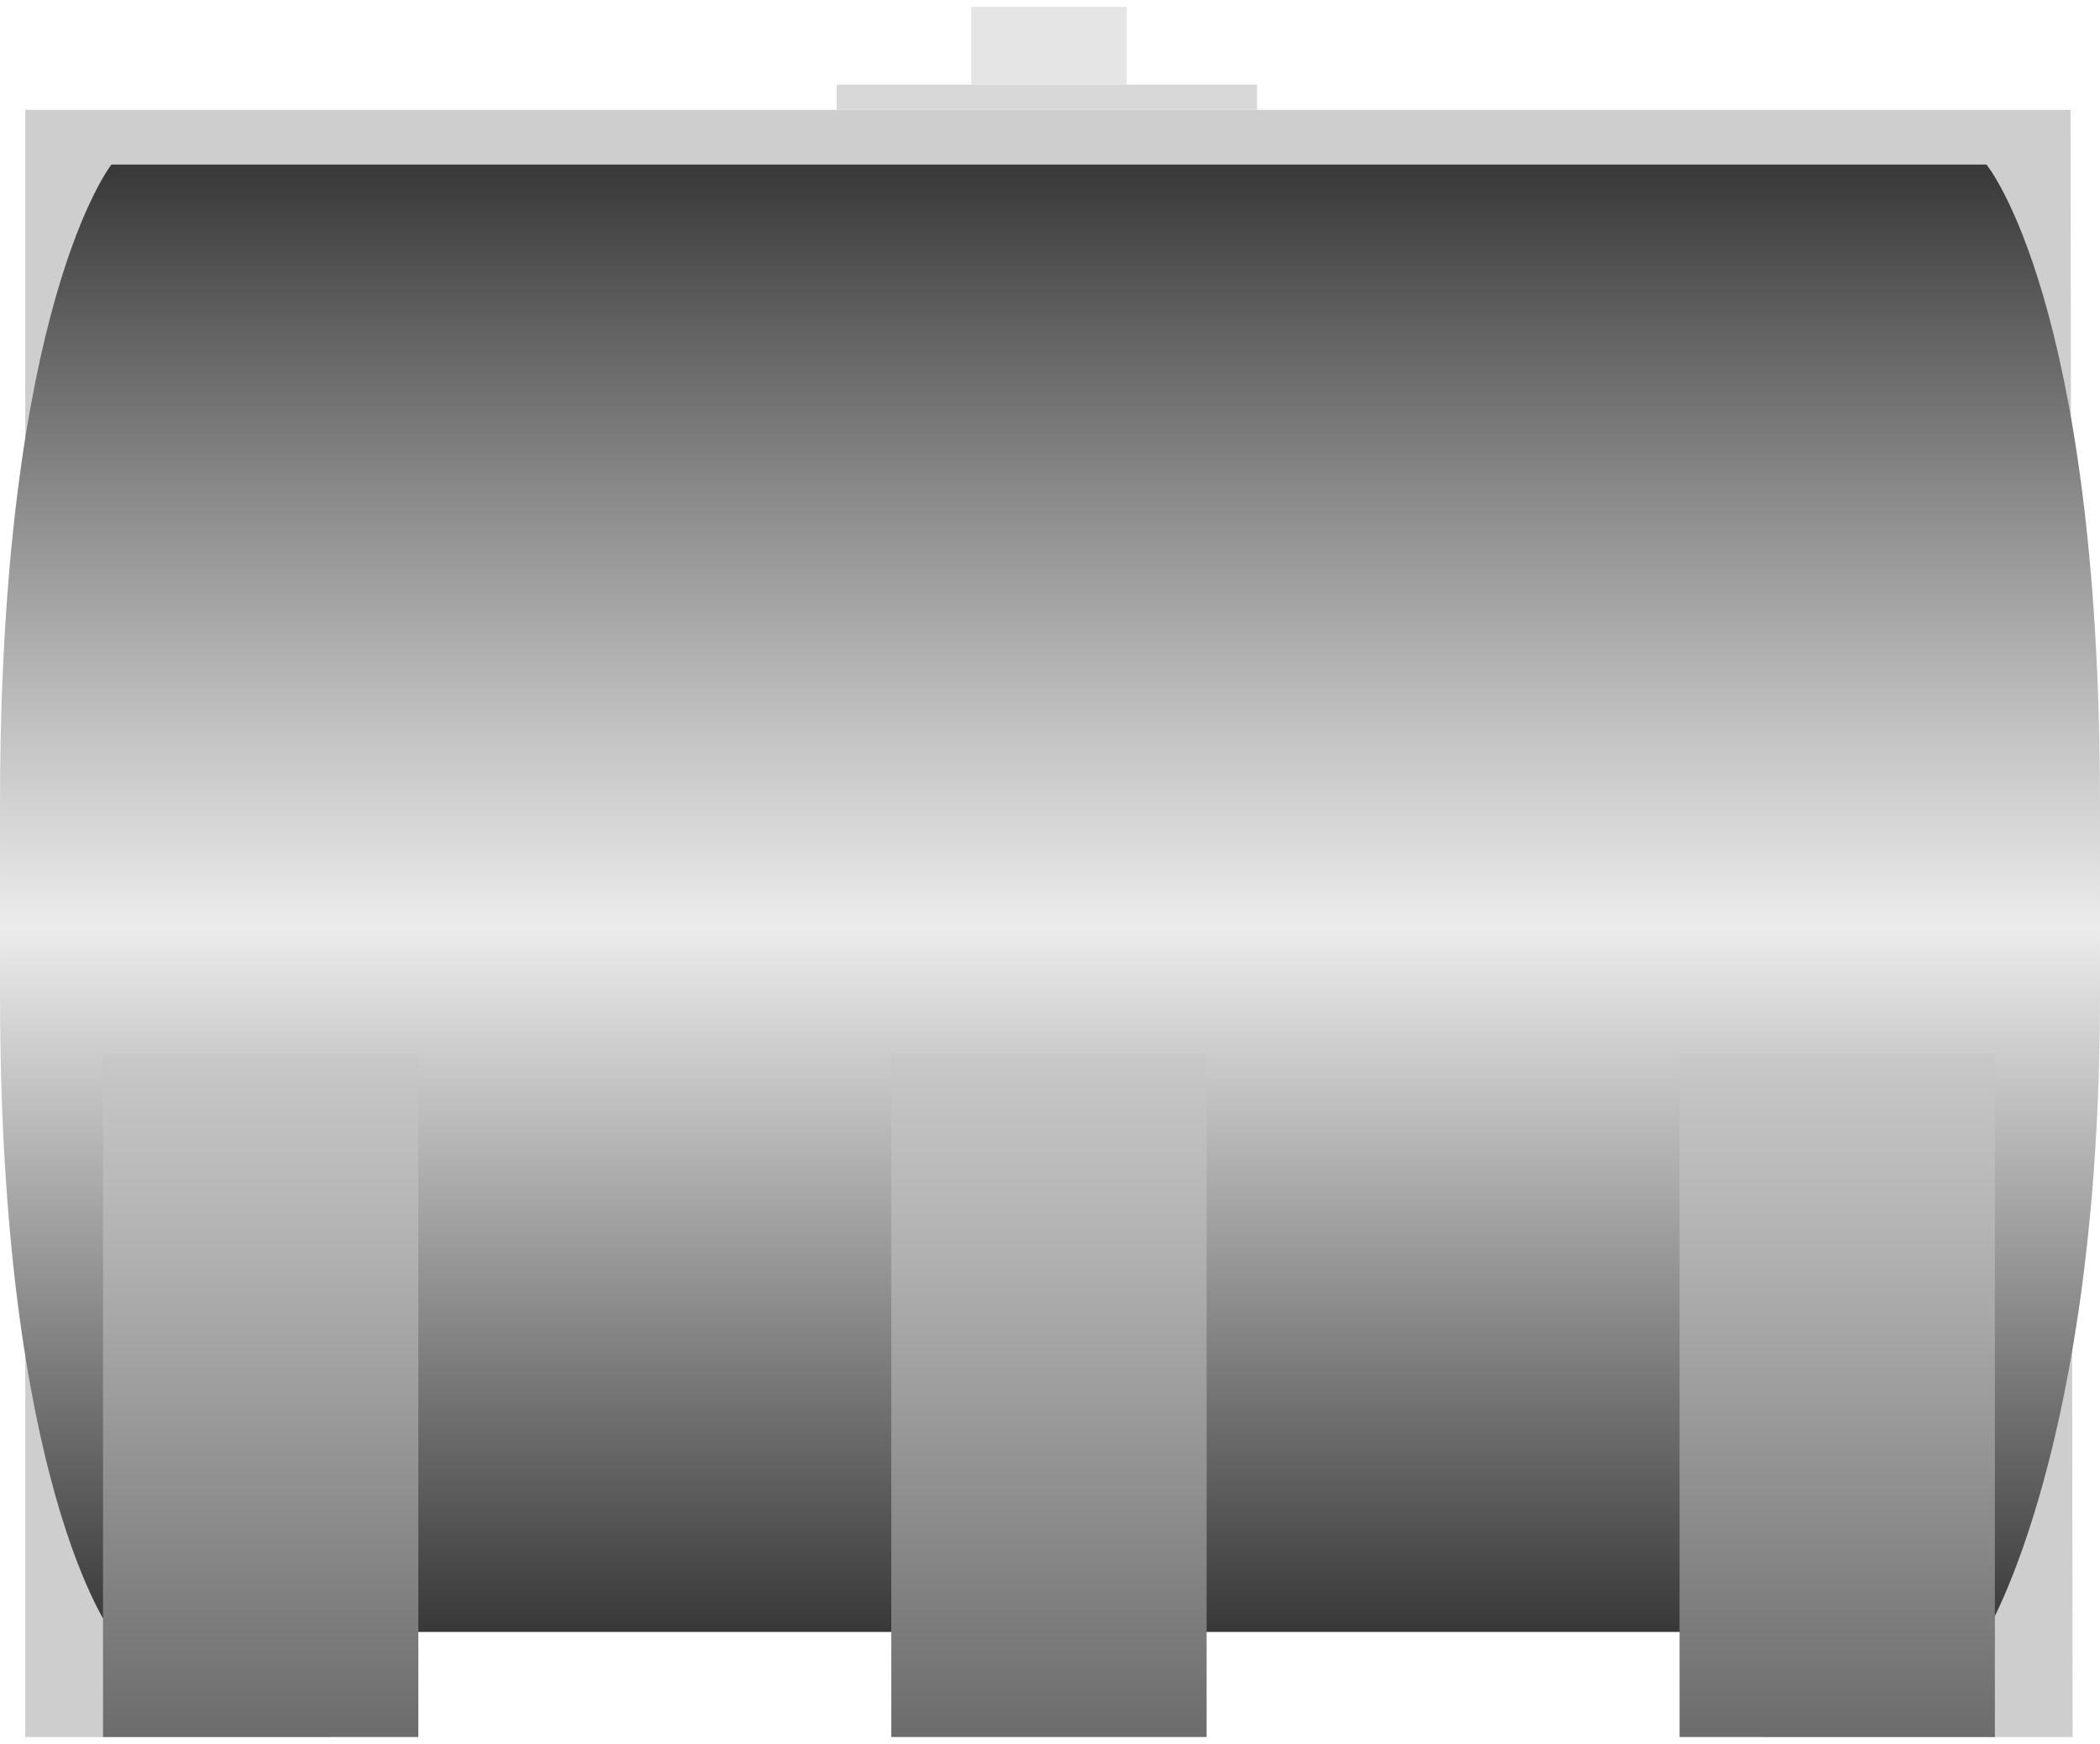 <!DOCTYPE svg PUBLIC "-//W3C//DTD SVG 1.1//EN" "http://www.w3.org/Graphics/SVG/1.1/DTD/svg11.dtd"><svg version="1.1" xmlns="http://www.w3.org/2000/svg" xmlns:xlink="http://www.w3.org/1999/xlink" width="112px" height="93px" viewBox="0 0 112.5 92.678" enable-background="new 0 0 112.5 92.678" xml:space="preserve">
<g id="Group_TankBody">
	<path fill="#CECECE" d="M1.353,5.518h109.569l0.113,87.16H94.481V84.12h-76.8v8.558H1.353V5.518z" />
	<linearGradient id="SVGID_1_" gradientUnits="userSpaceOnUse" x1="56.251" y1="87.048" x2="56.251" y2="8.446">
		<stop offset="0" style="stop-color:#383838" />
		<stop offset="0.48" style="stop-color:#ECECEC" />
		<stop offset="0.61" style="stop-color:#C4C4C4" />
		<stop offset="0.89" style="stop-color:#616161" />
		<stop offset="1" style="stop-color:#383838" />
	</linearGradient>
	<path fill="url(#SVGID_1_)" d="M106.418,8.446H5.969c0,0-5.969,7.522-5.968,34.233c0,2.562,0,7.686,0,10.248   c0,26.208,5.968,34.121,5.968,34.121h100.449c0,0,6.081-9.979,6.081-34.121c0-2.563,0-7.686,0-10.248   C112.499,15.796,106.418,8.446,106.418,8.446z" />
	<path fill="#D8D8D8" d="M44.82,4.166h22.522v1.352H44.82V4.166z" />
	<path fill="#E5E5E5" d="M52.027,0h8.333v4.166h-8.333V0z" />
</g>
<g id="Group_FrontLegs">
	<linearGradient id="SVGID_2_" gradientUnits="userSpaceOnUse" x1="13.965" y1="56.08" x2="13.965" y2="92.678">
		<stop offset="0" style="stop-color:#C8C8C8" />
		<stop offset="0.29" style="stop-color:#B1B1B1" />
		<stop offset="0.91" style="stop-color:#757575" />
		<stop offset="1" style="stop-color:#6C6C6C" />
	</linearGradient>
	<path fill="url(#SVGID_2_)" d="M5.519,56.08v36.598h16.892V56.08" />
	<linearGradient id="SVGID_3_" gradientUnits="userSpaceOnUse" x1="56.194" y1="56.08" x2="56.194" y2="92.678">
		<stop offset="0" style="stop-color:#C8C8C8" />
		<stop offset="0.29" style="stop-color:#B1B1B1" />
		<stop offset="0.91" style="stop-color:#757575" />
		<stop offset="1" style="stop-color:#6C6C6C" />
	</linearGradient>
	<path fill="url(#SVGID_3_)" d="M47.748,56.08v36.598H64.64V56.08" />
	<linearGradient id="SVGID_4_" gradientUnits="userSpaceOnUse" x1="98.422" y1="56.08" x2="98.422" y2="92.678">
		<stop offset="0" style="stop-color:#C8C8C8" />
		<stop offset="0.29" style="stop-color:#B1B1B1" />
		<stop offset="0.91" style="stop-color:#757575" />
		<stop offset="1" style="stop-color:#6C6C6C" />
	</linearGradient>
	<path fill="url(#SVGID_4_)" d="M89.977,56.08v36.598h16.892V56.08" />
</g>
</svg>